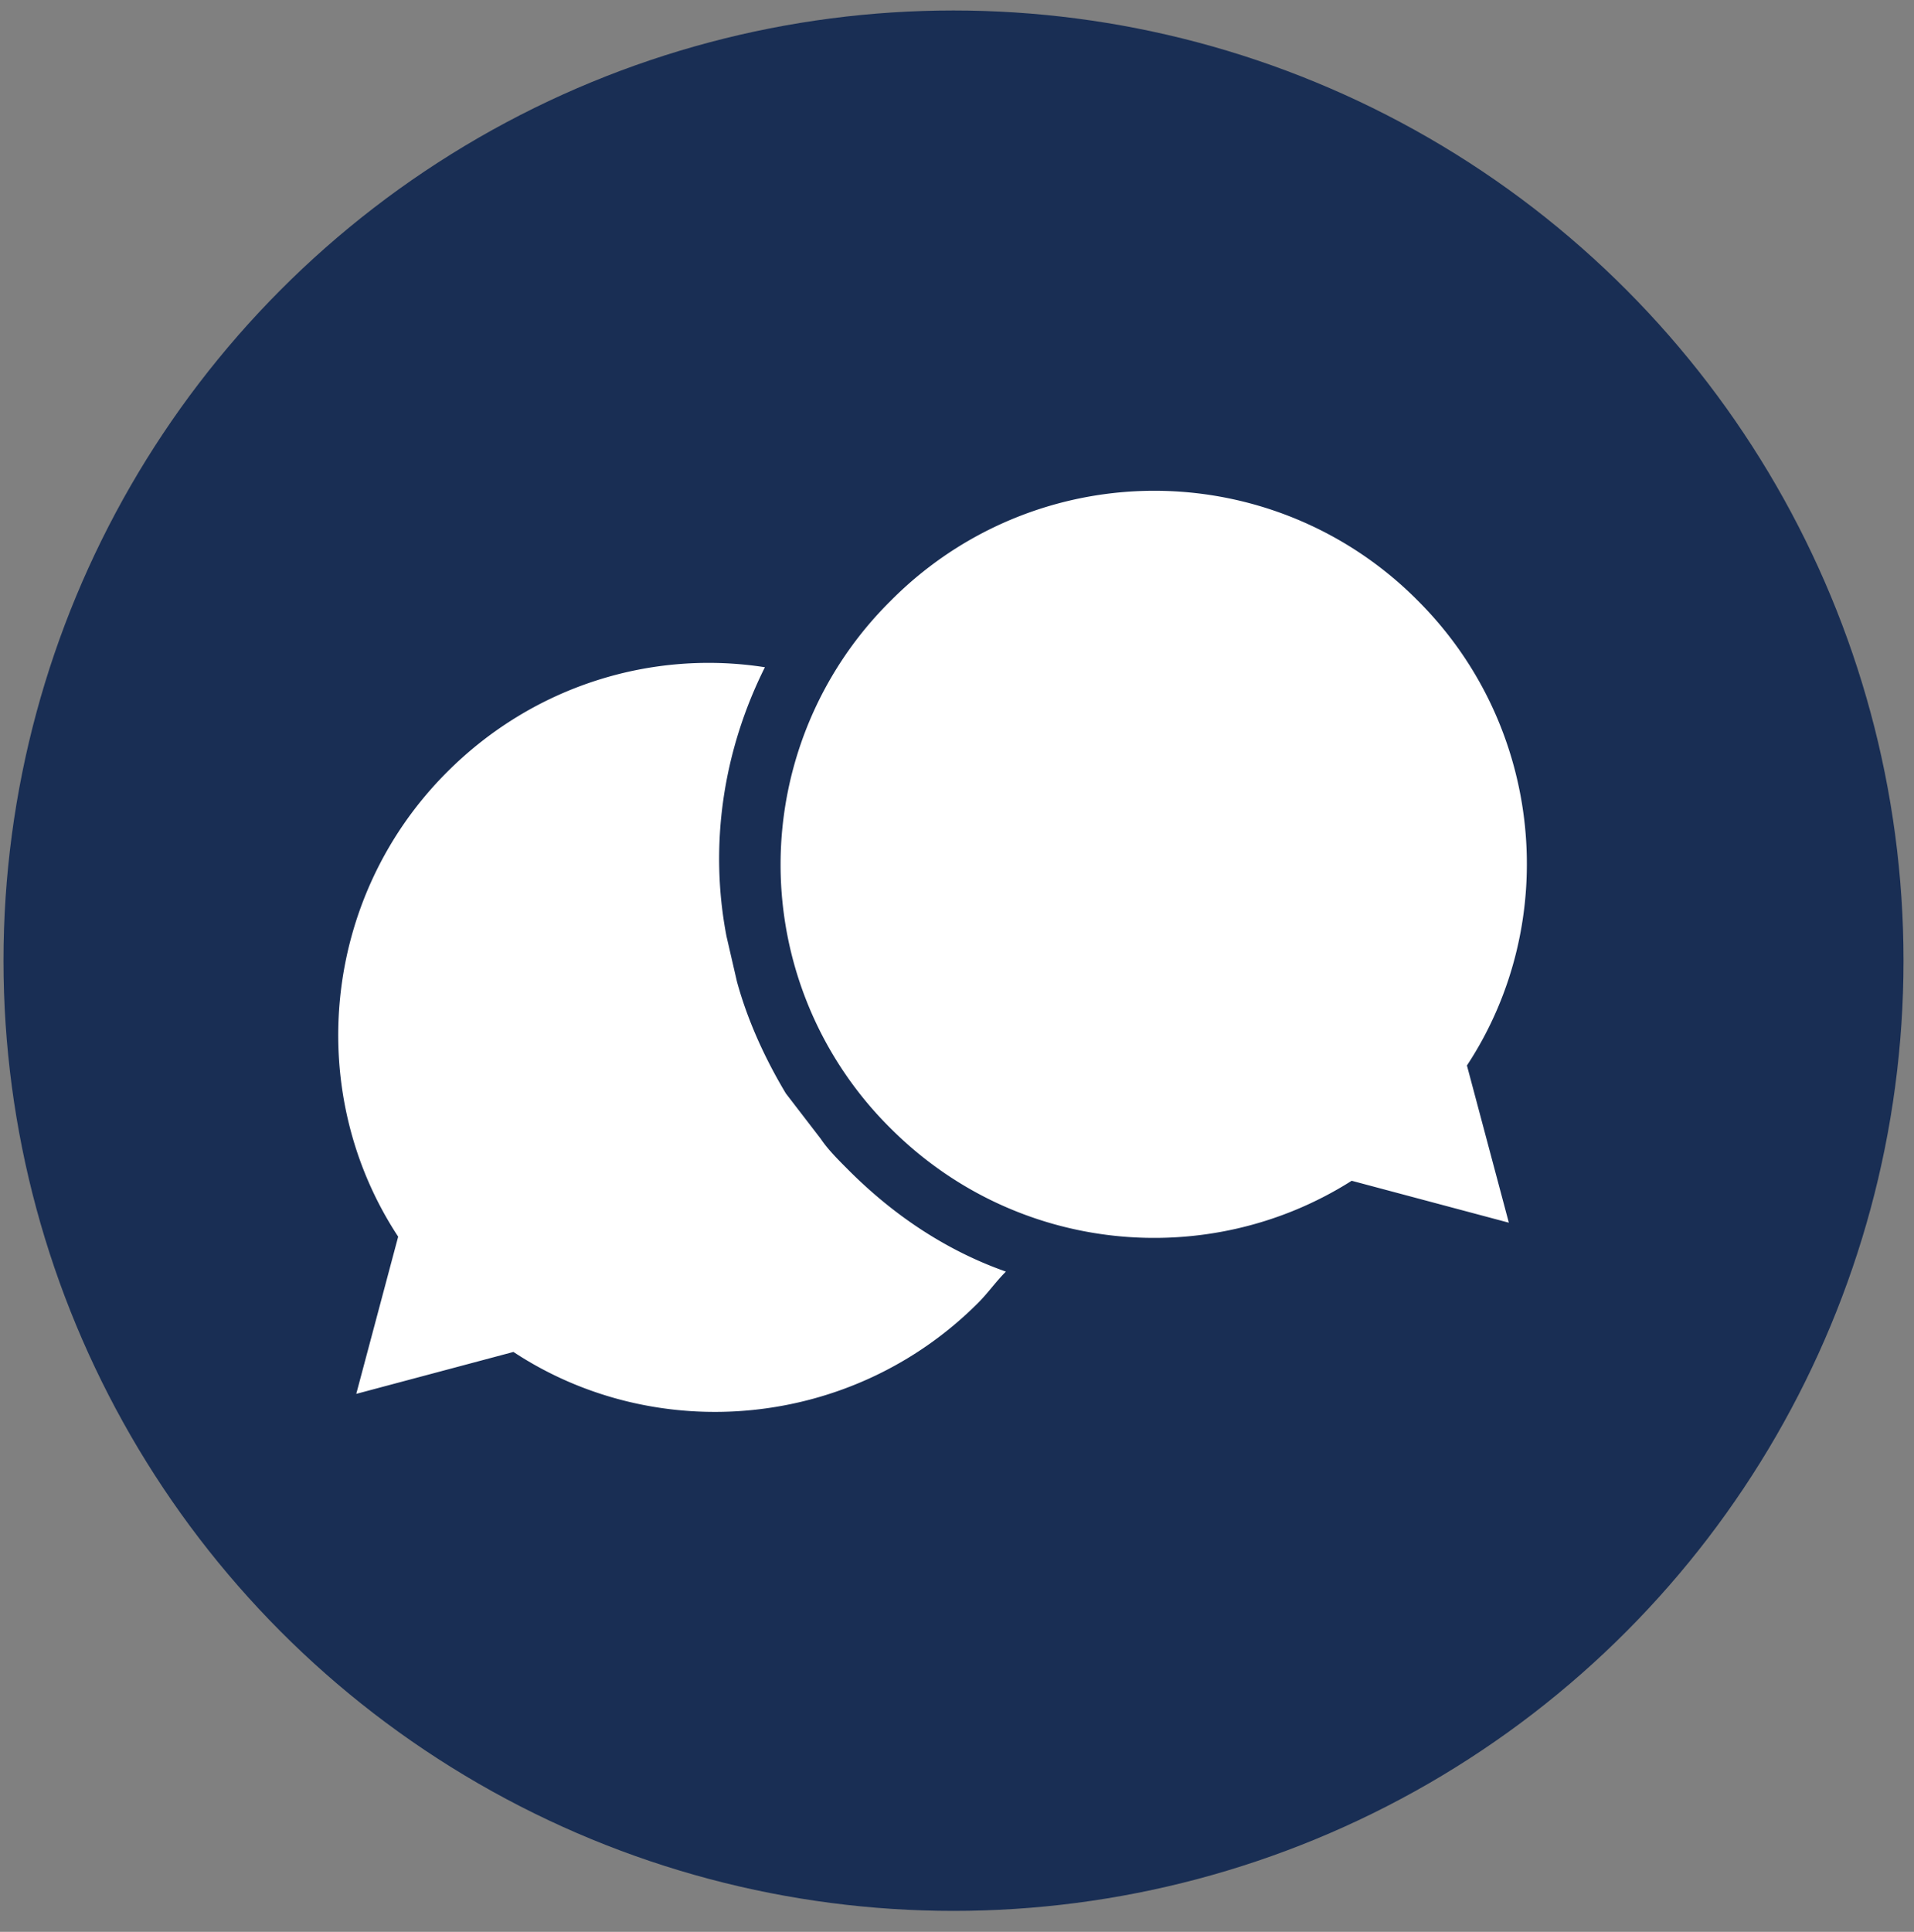 <svg xmlns="http://www.w3.org/2000/svg" viewBox="0 0 54.8 55.3"><rect x="0" y="0" width="54.8" height="55.3" fill="#808080" stroke="none"/><circle cx="27.3" cy="27.5" r="27.2" fill="#192e54"/><path d="M23.5 32.6c.2.3.5.6.8.9 1.3 1.3 2.8 2.3 4.5 2.9-.3.3-.5.6-.8.9-3.6 3.6-9.2 4.1-13.3 1.4l-4.5 1.2 1.2-4.5c-2.7-4.1-2.2-9.7 1.4-13.3 2.5-2.5 5.9-3.5 9.1-3-1.2 2.4-1.6 5.1-1.1 7.7l.3 1.3c.3 1.1.8 2.2 1.4 3.2l1 1.3zm2-.3a10.62 10.62 0 0 1 0-15.1 10.62 10.62 0 0 1 15.1 0c3.6 3.6 4.1 9.2 1.4 13.3l1.2 4.5-4.5-1.2c-4.1 2.6-9.6 2.1-13.2-1.5z" fill="#fff"/></svg>
